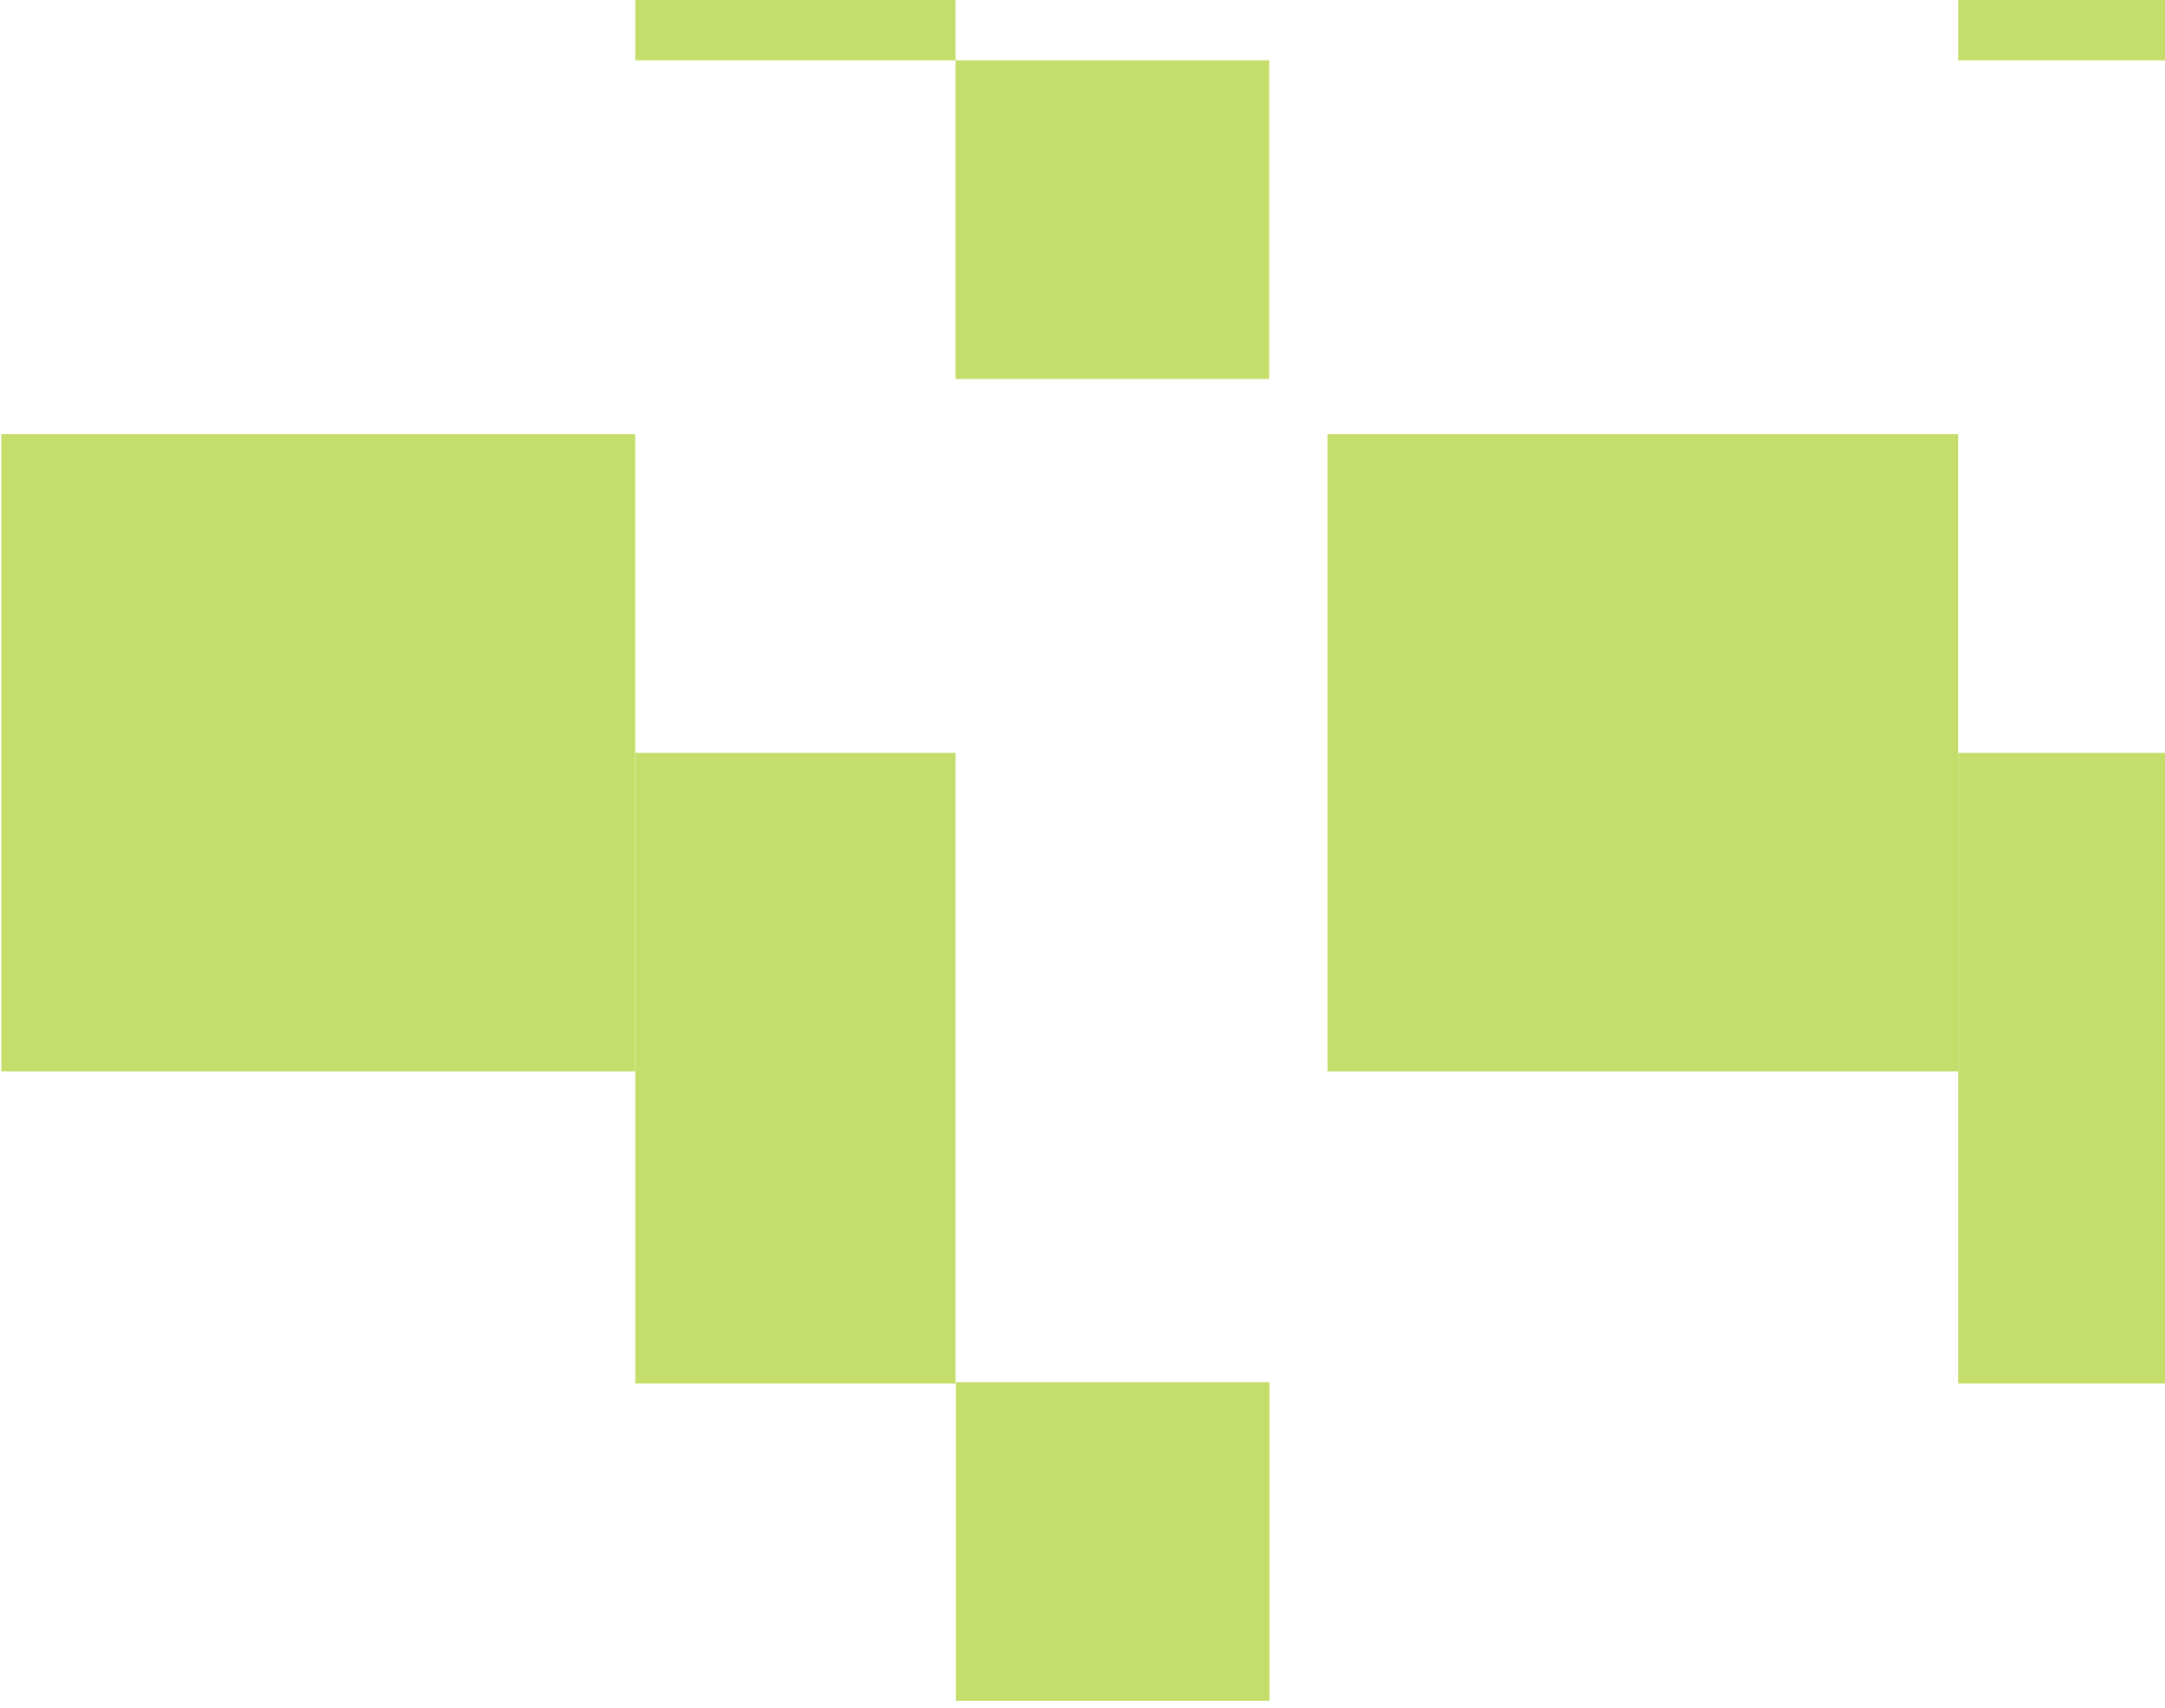<svg width="303" height="239" viewBox="0 0 303 239" fill="none" xmlns="http://www.w3.org/2000/svg">
<rect x="318.656" y="-79.812" width="88.262" height="44.596" transform="rotate(90 318.656 -79.812)" fill="#C5DE6B"/>
<rect x="318.654" y="105.344" width="88.262" height="44.596" transform="rotate(90 318.654 105.344)" fill="#C5DE6B"/>
<rect x="274.053" y="60.742" width="89.191" height="88.262" transform="rotate(90 274.053 60.742)" fill="#C5DE6B"/>
<rect x="177.633" y="8.438" width="44.596" height="43.896" transform="rotate(90 177.633 8.438)" fill="#C5DE6B"/>
<rect x="133.736" y="-79.812" width="88.262" height="44.83" transform="rotate(90 133.736 -79.812)" fill="#C5DE6B"/>
<rect x="177.674" y="193.414" width="44.596" height="43.896" transform="rotate(90 177.674 193.414)" fill="#C5DE6B"/>
<rect x="133.736" y="105.344" width="88.262" height="44.83" transform="rotate(90 133.736 105.344)" fill="#C5DE6B"/>
<rect x="88.902" y="60.742" width="89.191" height="88.727" transform="rotate(90 88.902 60.742)" fill="#C5DE6B"/>
</svg>
